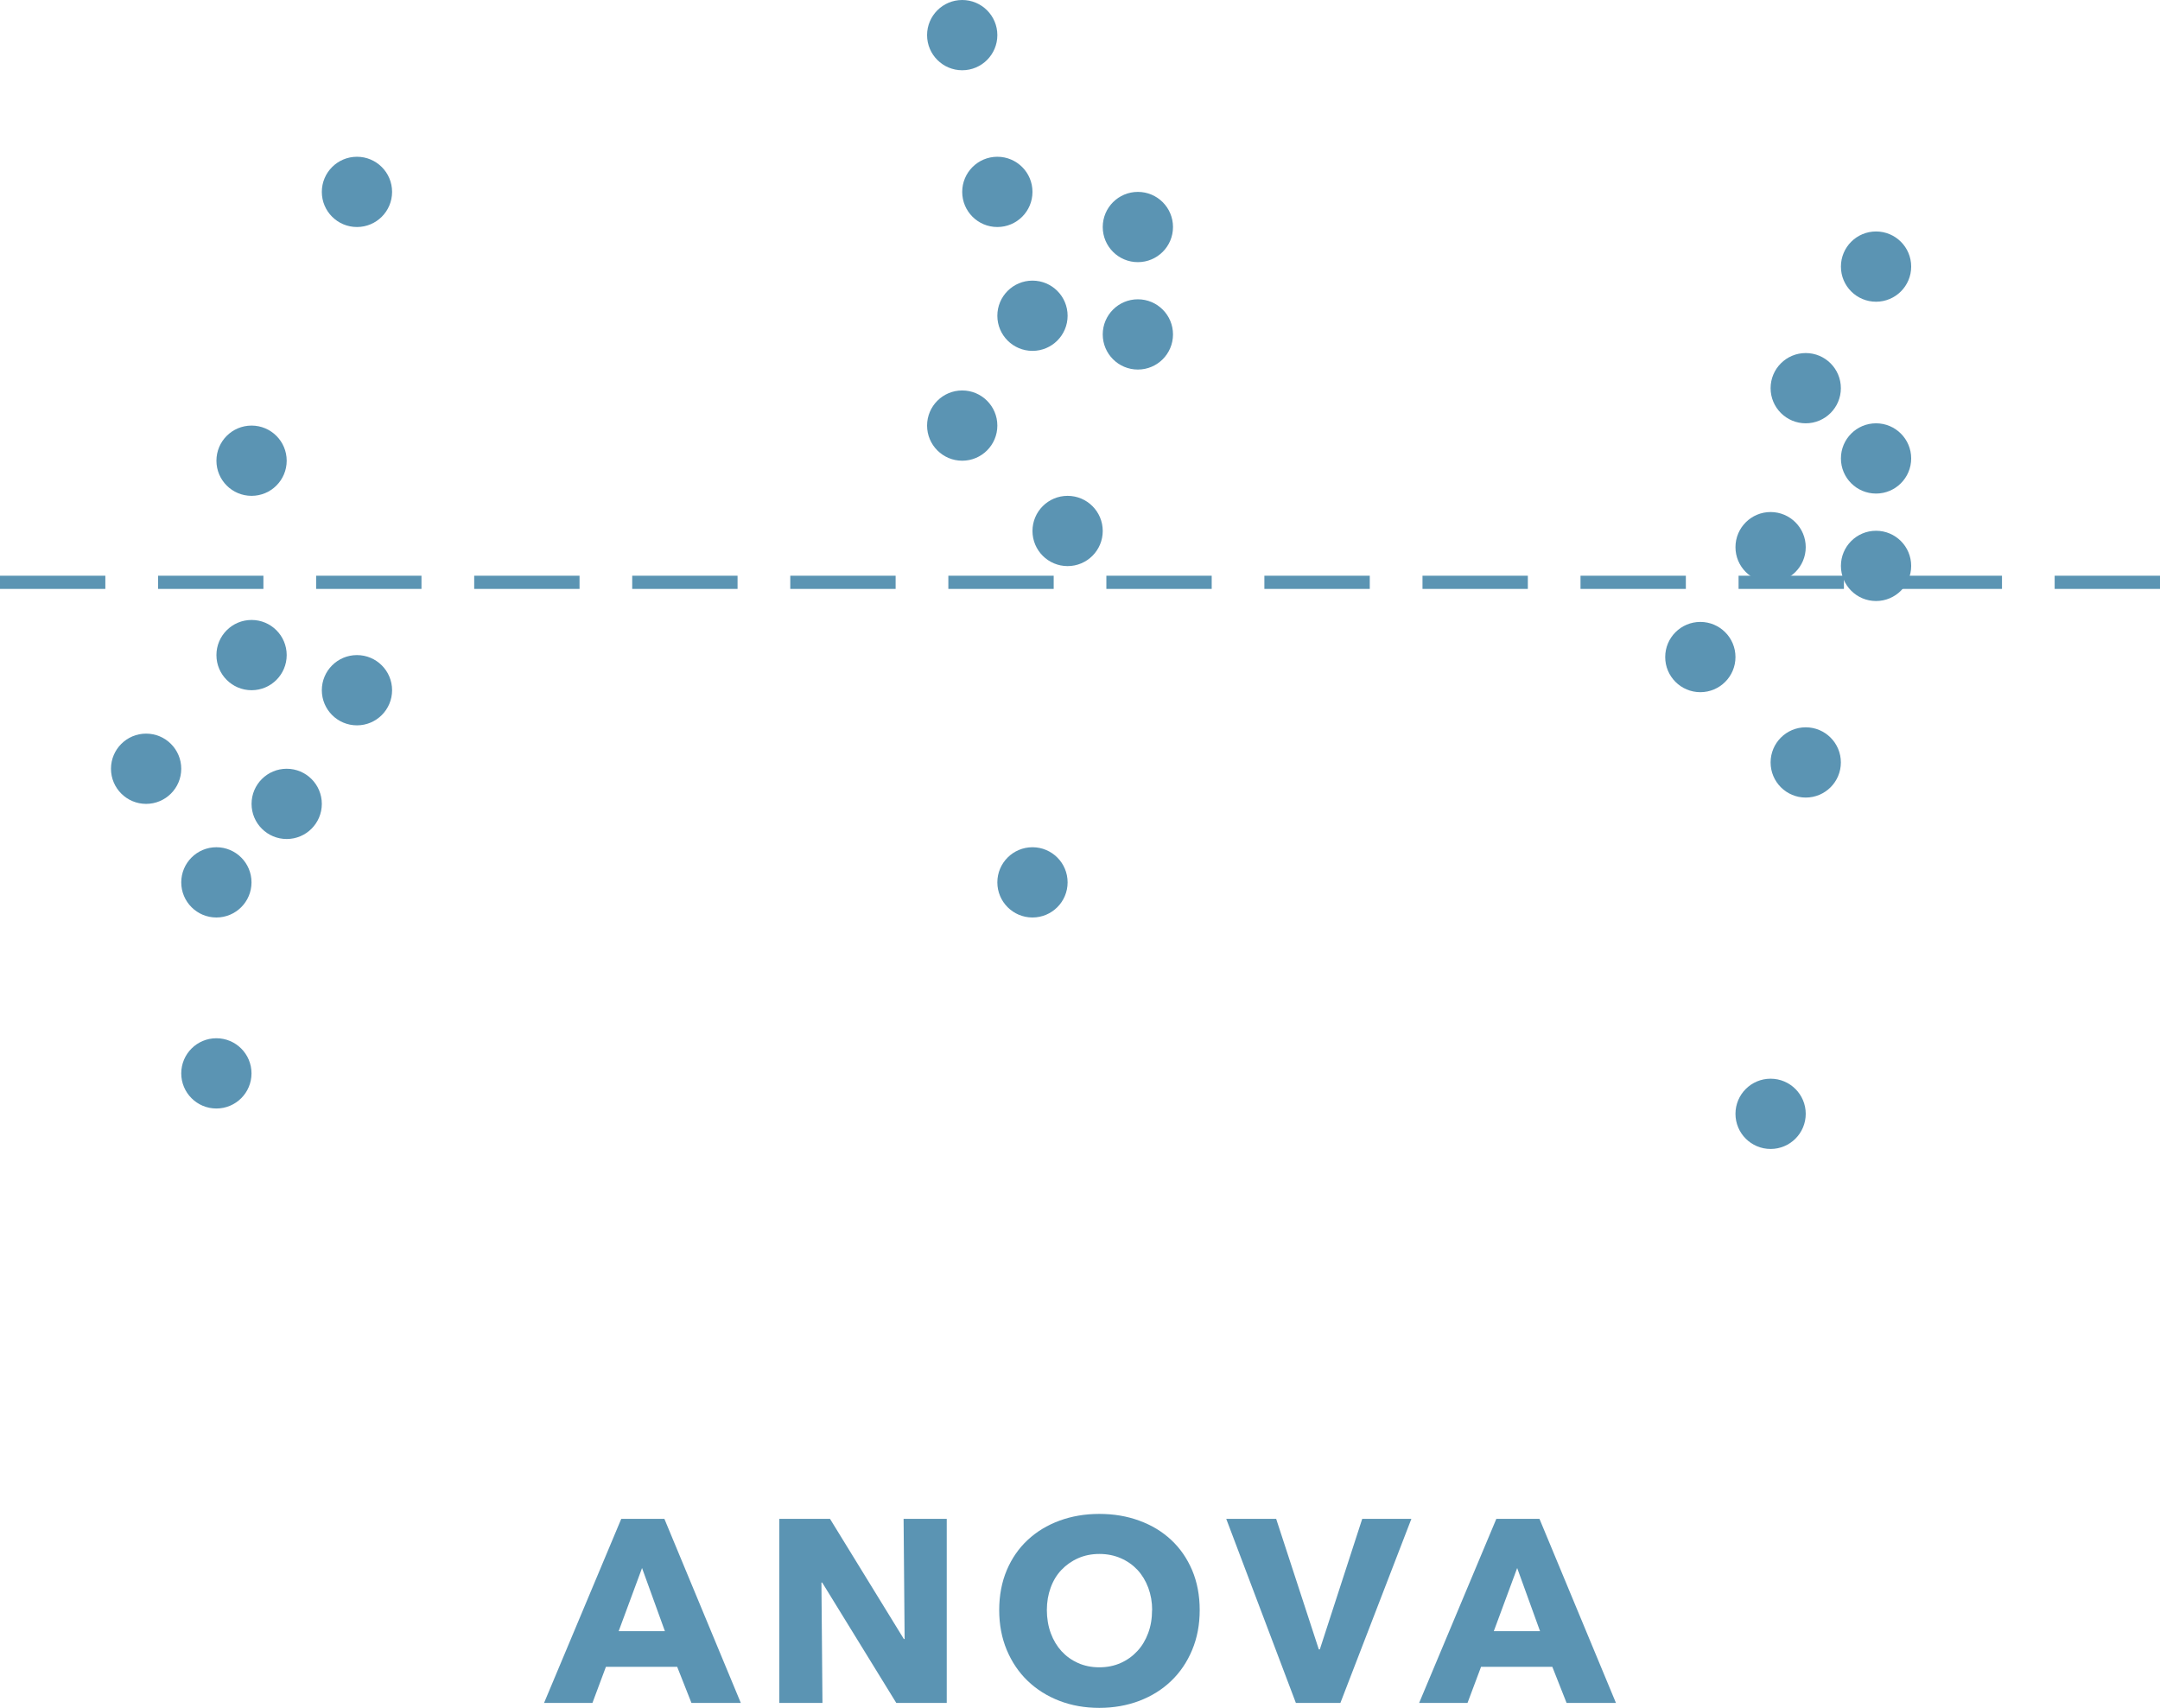 <?xml version="1.0" encoding="UTF-8"?><svg id="Layer_1" xmlns="http://www.w3.org/2000/svg" viewBox="0 0 417.47 330.11"><defs><style>.cls-1{fill:#5b94b3;stroke-width:0px;}</style></defs><path class="cls-1" d="M133.64,329.16l-2.76-6.99h-13.77l-2.61,6.99h-9.35l14.92-35.58h8.34l14.77,35.58h-9.55ZM124.09,303.08l-4.52,12.21h8.94l-4.42-12.21Z"/><path class="cls-1" d="M173.23,329.16l-14.32-23.27h-.15l.2,23.27h-8.34v-35.58h9.8l14.27,23.22h.15l-.2-23.22h8.34v35.58h-9.75Z"/><path class="cls-1" d="M231.87,311.21c0,2.82-.49,5.39-1.46,7.71-.97,2.33-2.32,4.32-4.05,5.98-1.72,1.66-3.78,2.94-6.15,3.85-2.38.9-4.96,1.36-7.74,1.36s-5.35-.45-7.71-1.36c-2.36-.91-4.4-2.19-6.13-3.85-1.73-1.66-3.07-3.65-4.05-5.98-.97-2.32-1.46-4.9-1.46-7.71s.49-5.42,1.46-7.71,2.32-4.24,4.05-5.85c1.73-1.61,3.77-2.85,6.13-3.72,2.36-.87,4.94-1.31,7.71-1.31s5.36.43,7.74,1.31c2.38.87,4.43,2.11,6.15,3.72,1.73,1.61,3.07,3.56,4.05,5.85.97,2.3,1.46,4.87,1.46,7.71ZM222.68,311.21c0-1.54-.25-2.98-.75-4.32-.5-1.34-1.2-2.49-2.08-3.44-.89-.95-1.96-1.71-3.22-2.26s-2.64-.83-4.15-.83-2.88.28-4.12.83c-1.24.55-2.31,1.31-3.22,2.26-.9.95-1.6,2.1-2.08,3.44-.49,1.34-.73,2.78-.73,4.32s.25,3.09.75,4.45c.5,1.36,1.2,2.52,2.08,3.49.89.97,1.95,1.73,3.19,2.29,1.24.55,2.61.83,4.12.83s2.88-.28,4.12-.83c1.24-.55,2.31-1.32,3.21-2.29.91-.97,1.61-2.14,2.11-3.49.51-1.36.75-2.84.75-4.45Z"/><path class="cls-1" d="M259.06,329.16h-8.6l-13.46-35.58h9.65l8.24,25.22h.2l8.19-25.22h9.5l-13.72,35.58Z"/><path class="cls-1" d="M302.78,329.16l-2.76-6.99h-13.77l-2.62,6.99h-9.35l14.92-35.58h8.34l14.78,35.58h-9.55ZM293.23,303.08l-4.52,12.21h8.94l-4.42-12.21Z"/><path class="cls-1" d="M417.47,113.83h-20.36v-2.55h20.36v2.55ZM386.93,113.83h-20.36v-2.55h20.36v2.55ZM356.38,113.83h-20.36v-2.55h20.36v2.55ZM325.83,113.83h-20.36v-2.55h20.36v2.55ZM295.29,113.83h-20.36v-2.55h20.36v2.55ZM264.74,113.83h-20.37v-2.55h20.37v2.55ZM234.19,113.83h-20.36v-2.55h20.36v2.55ZM203.65,113.83h-20.36v-2.55h20.36v2.55ZM173.1,113.83h-20.36v-2.55h20.36v2.55ZM142.55,113.83h-20.36v-2.55h20.36v2.55ZM112.01,113.83h-20.36v-2.55h20.36v2.55ZM81.46,113.83h-20.36v-2.55h20.36v2.55ZM50.91,113.83h-20.36v-2.55h20.36v2.55ZM20.36,113.83H0v-2.55h20.36v2.55Z"/><circle class="cls-1" cx="41.82" cy="170.55" r="6.79"/><circle class="cls-1" cx="41.82" cy="207.47" r="6.79"/><circle class="cls-1" cx="28.24" cy="148.59" r="6.79"/><circle class="cls-1" cx="48.62" cy="126.62" r="6.79"/><circle class="cls-1" cx="48.62" cy="89.05" r="6.79"/><circle class="cls-1" cx="55.41" cy="155.38" r="6.79"/><circle class="cls-1" cx="68.99" cy="133.41" r="6.79"/><circle class="cls-1" cx="68.99" cy="37.09" r="6.79"/><circle class="cls-1" cx="206.34" cy="102.63" r="6.79"/><circle class="cls-1" cx="199.55" cy="170.55" r="6.79"/><circle class="cls-1" cx="185.97" cy="82.26" r="6.79"/><circle class="cls-1" cx="192.76" cy="37.09" r="6.79"/><circle class="cls-1" cx="219.92" cy="43.88" r="6.79"/><circle class="cls-1" cx="199.55" cy="61.03" r="6.79"/><circle class="cls-1" cx="219.92" cy="64.64" r="6.79"/><circle class="cls-1" cx="185.97" cy="6.79" r="6.79"/><circle class="cls-1" cx="349" cy="147.37" r="6.79"/><circle class="cls-1" cx="342.21" cy="215.29" r="6.79"/><circle class="cls-1" cx="328.63" cy="127" r="6.79"/><circle class="cls-1" cx="349" cy="75.03" r="6.79"/><circle class="cls-1" cx="362.59" cy="88.61" r="6.79"/><circle class="cls-1" cx="342.21" cy="105.76" r="6.79"/><circle class="cls-1" cx="362.59" cy="109.38" r="6.79"/><circle class="cls-1" cx="362.59" cy="51.53" r="6.79"/></svg>